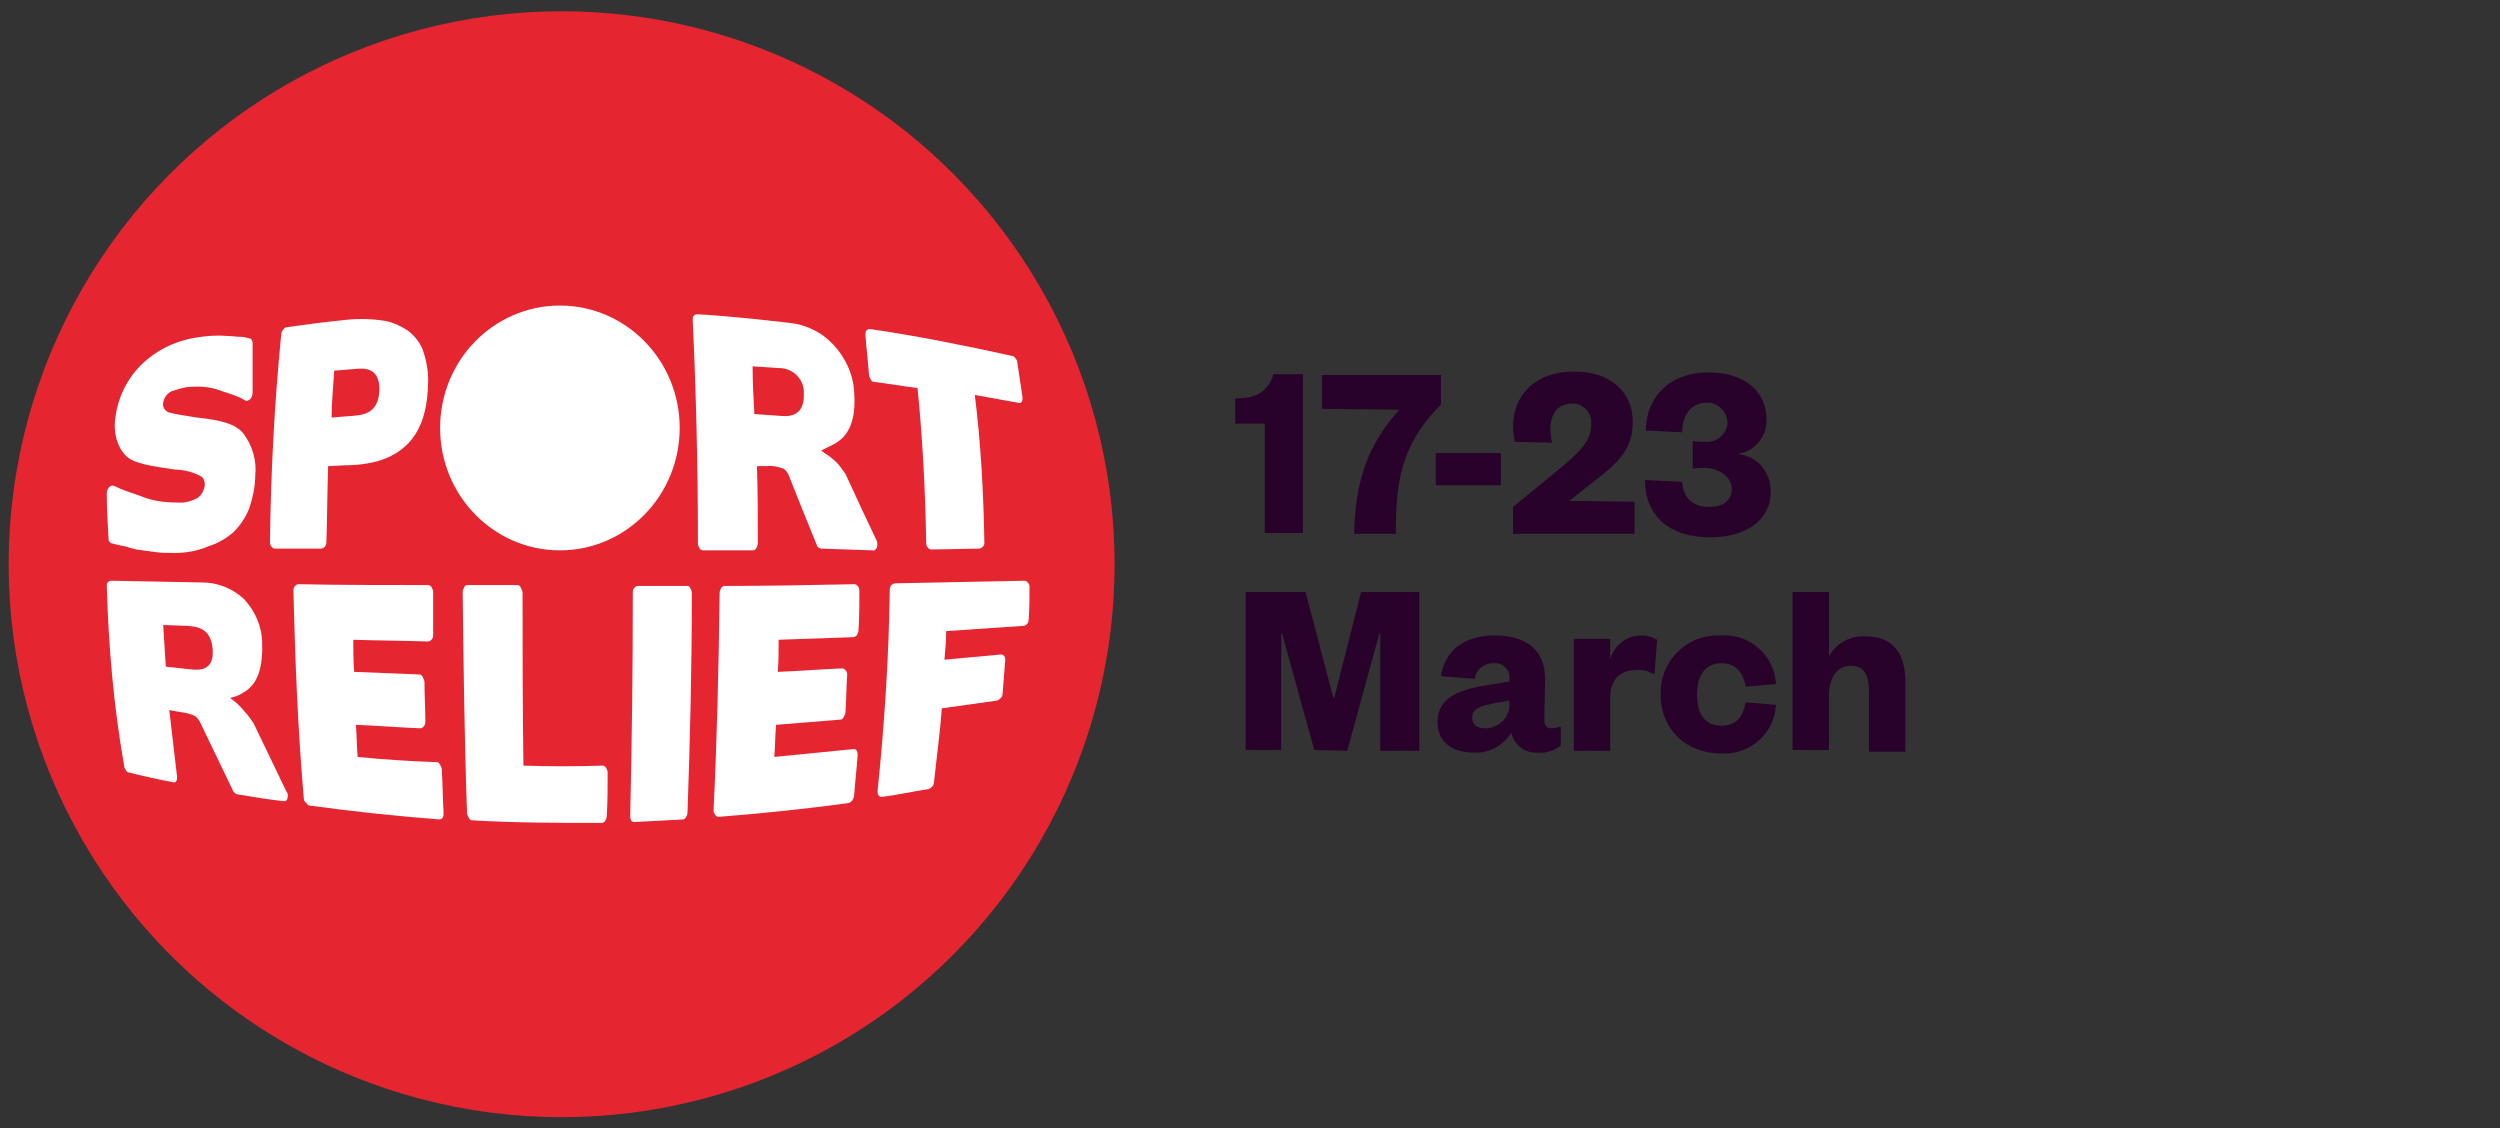 <?xml version="1.0" encoding="utf-8"?>
<!-- Generator: Adobe Illustrator 21.1.0, SVG Export Plug-In . SVG Version: 6.00 Build 0)  -->
<svg version="1.1" id="Layer_1" xmlns="http://www.w3.org/2000/svg" xmlns:xlink="http://www.w3.org/1999/xlink" x="0px" y="0px"
	 viewBox="0 0 288 130" style="enable-background:new 0 0 288 130;" xml:space="preserve">
<rect x="0" y="0" width="288" height="130" fill="#333333" stroke="none"/>
<style type="text/css">
	.st0{fill:#E52631;}
	.st1{fill:#FFFFFF;}
	.st2{fill:#29022C;}
</style>
<circle class="st0" cx="64.7" cy="65" r="63.7"/>
<path class="st1" d="M107.3,63.3c-0.2,0-0.3-0.1-0.4-0.2c-0.1-0.1-0.2-0.3-0.2-0.5c-0.1-5.9-0.4-11.9-1-17.9c-1.7-0.2-3.3-0.5-5-0.7
	c-0.2,0-0.3-0.1-0.4-0.3s-0.2-0.4-0.2-0.6c-0.1-1.5-0.3-3-0.4-4.5c0-0.2,0-0.4,0.1-0.5s0.2-0.2,0.4-0.2c5.5,0.8,10.9,1.9,16.4,3.1
	c0.2,0,0.3,0.2,0.4,0.3s0.2,0.3,0.2,0.5c0.2,1.3,0.4,2.7,0.6,4c0,0.2,0,0.3-0.1,0.5c-0.1,0.1-0.2,0.2-0.4,0.1
	c-1.7-0.3-3.3-0.6-5-0.9c0.7,5.6,1,11.3,1.1,17c0,0.2,0,0.3-0.2,0.5c-0.1,0.1-0.3,0.2-0.4,0.2L107.3,63.3z"/>
<path class="st1" d="M31.7,63.2c-0.2,0-0.3-0.1-0.4-0.2c-0.1-0.1-0.2-0.3-0.2-0.5c0.1-8,0.5-15.9,1.3-24c0-0.2,0.1-0.4,0.2-0.5
	c0.1-0.1,0.2-0.3,0.4-0.3c2.1-0.3,4.3-0.6,6.4-0.8c1.5-0.2,3-0.2,4.5,0c1.1,0.1,2.2,0.6,3.1,1.2c0.8,0.6,1.5,1.5,1.8,2.5
	c0.4,1.2,0.6,2.6,0.5,3.9c-0.1,3-0.9,5.3-2.5,6.8s-3.7,2.2-6.7,2.3h-0.3l-2,0.1c-0.1,2.9-0.1,5.9-0.2,8.8c0,0.2-0.1,0.4-0.2,0.5
	c-0.1,0.1-0.3,0.2-0.4,0.2H31.7z M38.2,48.1l2.5-0.2c1-0.1,2.9-0.2,3-2.9s-1.8-2.6-2.7-2.5l-2.5,0.2C38.4,44.5,38.2,46.3,38.2,48.1
	L38.2,48.1z"/>
<path class="st1" d="M94.6,63.2c-0.1,0-0.2-0.1-0.3-0.1c-0.1-0.1-0.2-0.2-0.2-0.3c-1.1-2.7-2.2-5.4-3.3-8.2l0,0l-0.2-0.3
	c-0.1-0.1-0.2-0.2-0.3-0.3c-0.6-0.2-1.3-0.4-2-0.3h-1.1c0.1,3,0.1,5.9,0.1,8.9c0,0.2-0.1,0.4-0.2,0.6c-0.1,0.1-0.2,0.2-0.4,0.2H81
	c-0.2,0-0.3-0.1-0.4-0.2c-0.1-0.2-0.2-0.4-0.2-0.6c0-8.6-0.2-17.2-0.6-25.7c0-0.2,0-0.4,0.1-0.5s0.2-0.2,0.4-0.2
	c3.6,0.2,7.1,0.6,10.7,1c1.9,0.2,3.7,1.1,5,2.5c1.4,1.5,2.3,3.4,2.4,5.5c0.2,2.4-0.3,4.2-1.3,5.2c-0.3,0.3-0.6,0.5-0.9,0.7
	c-0.4,0.2-0.8,0.4-1.2,0.6l-0.4,0.2l0.4,0.3c0.5,0.3,1,0.7,1.4,1.1c0.4,0.4,0.7,0.9,1,1.3c1.2,2.6,2.4,5.2,3.6,7.7
	c0.1,0.3,0.1,0.5,0,0.8c-0.1,0.2-0.3,0.4-0.5,0.3L94.6,63.2z M86.9,47.7l2.9,0.2c0.9,0.1,2.9,0.2,2.8-2.5c0.1-1.6-1.1-2.9-2.7-3
	c-0.1,0-0.2,0-0.3,0l-2.9-0.2C86.7,44,86.8,45.9,86.9,47.7L86.9,47.7z"/>
<path class="st1" d="M35.7,92.8c-0.2,0-0.3-0.1-0.4-0.3C35.1,92.4,35,92.2,35,92c-0.7-8-1-16-1.2-24c0-0.2,0.1-0.4,0.2-0.5
	c0.1-0.1,0.2-0.2,0.4-0.2c4.9,0.1,9.9,0.1,14.9,0.1c0.2,0,0.3,0.1,0.4,0.2c0.1,0.2,0.2,0.4,0.2,0.6c0,1.6,0,3.3,0,4.9
	c0,0.2,0,0.4-0.2,0.6c-0.1,0.1-0.2,0.2-0.4,0.2c-2.9-0.1-5.7-0.1-8.6-0.2c0,1.2,0,2.5,0.1,3.7c2.5,0.1,5,0.2,7.5,0.3
	c0.2,0,0.3,0.1,0.4,0.3c0.1,0.2,0.2,0.4,0.2,0.6c0,1.5,0.1,3,0.1,4.5c0,0.2,0,0.4-0.2,0.6c-0.1,0.1-0.2,0.2-0.4,0.2
	c-2.5-0.1-4.9-0.3-7.4-0.4c0.1,1.2,0.1,2.5,0.2,3.7c3,0.3,6.1,0.5,9.1,0.6c0.2,0,0.3,0.1,0.4,0.3c0.1,0.2,0.2,0.4,0.2,0.6
	c0.1,1.6,0.1,3.3,0.2,4.9c0,0.2,0,0.4-0.1,0.6c-0.1,0.1-0.2,0.2-0.4,0.2C45.6,94,40.7,93.5,35.7,92.8z"/>
<path class="st1" d="M82.8,94.1c-0.2,0-0.3-0.1-0.4-0.2c-0.1-0.2-0.2-0.3-0.2-0.5c0.4-8.3,0.6-16.7,0.7-25.1c0-0.2,0.1-0.4,0.2-0.6
	c0.1-0.1,0.2-0.2,0.4-0.2c5,0,9.9-0.1,14.9-0.2c0.2,0,0.3,0.1,0.4,0.2S99,67.8,99,68c0,1.5,0,3-0.1,4.6c0,0.2-0.1,0.4-0.2,0.6
	c-0.1,0.1-0.3,0.2-0.4,0.2c-2.8,0.1-5.7,0.2-8.6,0.3c0,1.2,0,2.5-0.1,3.7c2.5-0.1,5-0.3,7.4-0.4c0.2,0,0.3,0.1,0.4,0.2
	s0.2,0.3,0.2,0.5c-0.1,1.4-0.1,2.8-0.2,4.3c0,0.2-0.1,0.4-0.2,0.6s-0.2,0.3-0.4,0.3c-2.5,0.2-4.9,0.4-7.4,0.6
	c-0.1,1.2-0.1,2.5-0.2,3.7c3-0.3,6-0.6,9.1-0.9c0.2,0,0.3,0,0.4,0.2s0.1,0.4,0.1,0.5c-0.1,1.5-0.3,3.1-0.4,4.6
	c0,0.2-0.1,0.4-0.2,0.6c-0.1,0.1-0.3,0.3-0.4,0.3C92.8,93.2,87.8,93.7,82.8,94.1z"/>
<path class="st1" d="M54.4,94.5c-0.2,0-0.3-0.1-0.4-0.3c-0.1-0.2-0.2-0.4-0.2-0.6c-0.3-8.4-0.4-16.9-0.5-25.4c0-0.2,0.1-0.4,0.2-0.6
	c0.1-0.2,0.3-0.2,0.4-0.2h5.7c0.2,0,0.3,0.1,0.4,0.3c0.1,0.2,0.2,0.4,0.2,0.6c0,6.6,0,13.3,0.1,19.9c3,0.1,6.1,0.1,9.1,0
	c0.2,0,0.3,0.1,0.4,0.2c0.1,0.2,0.2,0.4,0.2,0.6c0,1.7,0,3.3-0.1,5c0,0.2-0.1,0.4-0.2,0.6c-0.1,0.1-0.2,0.2-0.4,0.2
	C64.4,94.8,59.4,94.8,54.4,94.5z"/>
<path class="st1" d="M73,94.7c-0.1,0-0.3-0.1-0.3-0.2c-0.1-0.2-0.1-0.4-0.1-0.6c0.2-8.5,0.3-17,0.3-25.6c0-0.2,0-0.4,0.2-0.6
	c0.1-0.1,0.2-0.2,0.3-0.2h5.8c0.1,0,0.3,0.1,0.3,0.2c0.1,0.2,0.2,0.4,0.2,0.6c0,8.5-0.2,16.9-0.5,25.3c0,0.2-0.1,0.4-0.2,0.6
	c-0.1,0.1-0.2,0.2-0.3,0.2C76.7,94.5,74.9,94.6,73,94.7z"/>
<path class="st1" d="M101.6,91.8c-0.1,0-0.3,0-0.4-0.2c-0.1-0.1-0.1-0.3-0.1-0.5c0.8-7.8,1.3-15.5,1.4-23.2c0-0.2,0.1-0.4,0.2-0.5
	s0.3-0.2,0.4-0.2c5-0.1,9.9-0.2,14.9-0.3c0.2,0,0.3,0.1,0.4,0.2s0.2,0.3,0.2,0.4c0,1.3,0,2.6-0.1,3.9c0,0.2-0.1,0.4-0.2,0.5
	s-0.2,0.2-0.4,0.2c-3,0.2-5.9,0.4-8.9,0.6c0,1.1-0.1,2.2-0.2,3.3c2.2-0.2,4.3-0.4,6.5-0.6c0.1,0,0.3,0,0.4,0.2
	c0.1,0.1,0.1,0.3,0.1,0.5c-0.1,1.3-0.2,2.6-0.3,3.8c0,0.2-0.1,0.4-0.2,0.5s-0.2,0.2-0.4,0.3c-2.1,0.3-4.3,0.6-6.4,0.9
	c-0.2,2.8-0.6,5.6-0.9,8.5c0,0.2-0.1,0.4-0.2,0.5s-0.2,0.2-0.4,0.3C105,91.2,103.3,91.6,101.6,91.8z"/>
<path class="st1" d="M27.3,91.5c-0.1,0-0.2-0.1-0.3-0.2c-0.1-0.1-0.2-0.2-0.2-0.3L23,83.1l0,0l-0.2-0.3c-0.1-0.1-0.2-0.2-0.3-0.3
	c-0.6-0.3-1.2-0.4-1.9-0.5l-1.1-0.2c0.3,2.6,0.6,5.1,0.9,7.7c0,0.2,0,0.3-0.1,0.5c-0.1,0.1-0.2,0.2-0.4,0.1c-1.7-0.3-3.4-0.7-5-1.1
	c-0.2,0-0.3-0.1-0.4-0.3c-0.1-0.1-0.2-0.3-0.2-0.5c-1.2-6.8-1.8-13.7-2-20.7c0-0.2,0-0.3,0.1-0.4s0.2-0.2,0.4-0.2l10.5,0.2
	c1.8,0,3.5,0.7,4.8,1.9c1.3,1.4,2.1,3.2,2.1,5.1c0.1,2.4-0.4,4.1-1.3,5c-0.3,0.3-0.5,0.5-0.9,0.7c-0.3,0.2-0.7,0.4-1.1,0.5l-0.4,0.1
	l0.4,0.3c0.5,0.4,0.9,0.8,1.3,1.3c0.4,0.4,0.7,0.9,1,1.3l3.8,7.9c0.2,0.2,0.2,0.5,0.1,0.8c0,0.2-0.2,0.3-0.4,0.3l0,0
	C30.9,92.1,29.1,91.8,27.3,91.5z M19.1,76.8l2.8,0.3c0.9,0.1,2.8,0.3,2.6-2.3s-2-2.6-2.9-2.7L18.8,72C18.9,73.6,19,75.2,19.1,76.8
	L19.1,76.8z"/>
<path class="st1" d="M20.1,63.7c-0.7,0-1.5,0-2.2-0.1s-1.5-0.2-2.2-0.3l-0.4-0.1l-0.4-0.1L14.7,63l0,0l-1-0.2l-0.8-0.2
	c-0.1,0-0.2-0.1-0.3-0.2c-0.1-0.1-0.1-0.2-0.1-0.4c-0.1-1.7-0.2-3.5-0.2-5.2c0-0.2,0.1-0.5,0.3-0.7s0.4-0.2,0.6-0.1
	c0.8,0.4,1.7,0.7,2.6,1l0.8,0.3c1.3,0.5,2.8,0.6,4.2,0.6c0.7,0,1.3-0.2,1.9-0.5c0.5-0.3,0.8-0.9,0.9-1.5c0-0.4-0.1-0.8-0.4-1
	c-0.9-0.5-2-0.8-3-0.8l0,0c-2.8-0.4-4.8-0.7-5.7-1.6S13,50,13.3,48c0.3-2.2,1.3-4.3,2.9-5.9c1.7-1.7,3.9-2.8,6.3-3.2
	c1.2-0.2,2.4-0.3,3.6-0.2c0.6,0,1.1,0.1,1.6,0.1c0.4,0,0.7,0.1,1.1,0.2c0.1,0,0.2,0.1,0.2,0.2c0.1,0.1,0.1,0.2,0.1,0.4
	c0,1.9,0,3.8,0,5.6c0,0.3-0.1,0.6-0.3,0.8c-0.1,0.1-0.2,0.1-0.3,0.2c-0.1,0-0.2,0-0.3-0.1c-0.5-0.3-1-0.5-1.6-0.7s-1.2-0.4-1.8-0.6
	c-1.1-0.3-2.2-0.3-3.3-0.2c-0.6,0.1-1.2,0.3-1.8,0.5c-0.5,0.3-0.8,0.7-0.9,1.3c-0.1,0.5,0.2,0.9,0.6,1.1c0.4,0.1,0.8,0.2,1.4,0.3
	s1.3,0.2,1.9,0.3c2.7,0.3,4.4,0.7,5.3,1.8c1.1,1.4,1.6,3.2,1.4,5c0,1.2-0.3,2.5-0.7,3.7c-0.4,1-1,1.9-1.8,2.7
	c-0.8,0.7-1.8,1.3-2.8,1.6C22.7,63.5,21.4,63.7,20.1,63.7z"/>
<ellipse class="st1" cx="64.5" cy="49.3" rx="13.8" ry="14.1"/>
<path class="st2" d="M142.3,45.9c2.6,0,3.8-0.9,4.4-2.8h3.4v18.3h-4.4V48.8h-3.4V45.9z"/>
<path class="st2" d="M152.3,47.1v-3.9H166v3.4c-4.7,4.7-5.2,9.1-5.2,14.9H156c0.1-6.1,1.6-10.3,5.2-14.3L152.3,47.1z"/>
<path class="st2" d="M165.4,52.2h7.5v3.7h-7.5V52.2z"/>
<path class="st2" d="M188.3,57.8v3.7h-14v-3.1l5-4.1c2.8-2.3,4-3.5,4-5.4c0.1-1.2-0.7-2.2-1.8-2.4c-0.1,0-0.3,0-0.4,0
	c-1.7,0-2.5,1.2-2.5,3c0,0.5,0.1,1,0.2,1.5l-4.3-0.1c-0.1-0.6-0.2-1.1-0.2-1.7c0-3.9,2.8-6.4,7-6.4c4.4,0,6.8,2.5,6.8,5.8
	s-1.9,4.9-4.8,7.1l-2.5,2L188.3,57.8z"/>
<path class="st2" d="M196.4,53.9c-0.5,0-0.9,0-1.4,0.1v-3.2c0.5,0.1,1,0.1,1.5,0.1c1.2,0.1,2.3-0.8,2.5-2c0.1-1.2-0.8-2.3-2-2.5
	c-0.1,0-0.3,0-0.4,0c-1.8,0-2.8,1.4-2.8,3.4l-4.2-0.2c0-3.8,2.7-6.7,7.2-6.7c4.2,0,6.7,2.2,6.7,5.4c0.1,2-1.4,3.7-3.3,4
	c2.2,0.2,3.8,2.1,3.8,4.3c0,3.3-2.8,5.3-7,5.3c-4.7,0-7.5-2.5-7.5-6.6l4.3,0.2c0.1,2,1.3,2.9,3.2,2.9c1.4,0,2.5-0.7,2.5-2.1
	S197.9,53.9,196.4,53.9z"/>
<path class="st2" d="M151.4,86.4L147.7,73h-0.1v13.4h-4.1V68.2h6.9l3.2,12.2h0.1l3.1-12.2h6.7v18.3H159V73h-0.1l-3.7,13.5
	L151.4,86.4z"/>
<path class="st2" d="M177.9,82.9c0,0.7,0.3,1,0.8,1c0.4,0,0.7-0.1,1.1-0.2v2.2c-0.8,0.6-1.8,0.9-2.7,0.8c-1.4,0.1-2.7-0.9-3-2.3
	c-0.9,1.5-2.6,2.4-4.3,2.3c-2.6,0-4.2-1.3-4.2-3.5c0-2.5,1.9-3.5,4.7-4.1l3.6-0.6v-0.2c0.1-0.9-0.5-1.8-1.5-1.9c-0.1,0-0.3,0-0.4,0
	c-1.1,0-2,0.8-2.1,1.8l-3.9-0.3c0.4-2.8,2.5-4.7,6.2-4.7c3.4,0,5.8,1.5,5.8,5L177.9,82.9z M173.8,80.7l-2.1,0.4
	c-1.3,0.3-2.1,0.6-2.1,1.6c0,0.8,0.6,1.2,1.5,1.2c1.5,0,2.8-1.2,2.8-2.7c0-0.1,0-0.2,0-0.3L173.8,80.7L173.8,80.7z"/>
<path class="st2" d="M190.6,77.7c-0.7-0.4-1.4-0.6-2.2-0.5c-1.7,0-2.9,1-2.9,3.2v6.1h-4.2V73.6h4.2v2.3c0.5-1.6,1.9-2.7,3.6-2.7
	c0.6,0,1.3,0.2,1.8,0.5L190.6,77.7z"/>
<path class="st2" d="M198.3,73.2c3.3-0.2,6.1,2.3,6.3,5.6l-3.5,0.3c-0.3-1.7-1.2-2.7-2.8-2.7s-2.8,1.1-2.8,3.6s1.1,3.6,2.8,3.6
	s2.5-1,2.8-2.7l3.5,0.3c-0.2,3.3-3,5.8-6.3,5.6c-4,0-7-2.7-7-6.8c-0.1-3.6,2.7-6.7,6.4-6.8C197.9,73.2,198.1,73.2,198.3,73.2z"/>
<path class="st2" d="M210.7,86.4h-4.2V68.2h4.2v7.4c0.8-1.5,2.5-2.4,4.2-2.3c3.5,0,4.6,2.4,4.6,5.2v8.1h-4.2v-7
	c0-1.9-0.6-2.9-2.1-2.9s-2.5,1.3-2.5,3.4V86.4z"/>
</svg>
